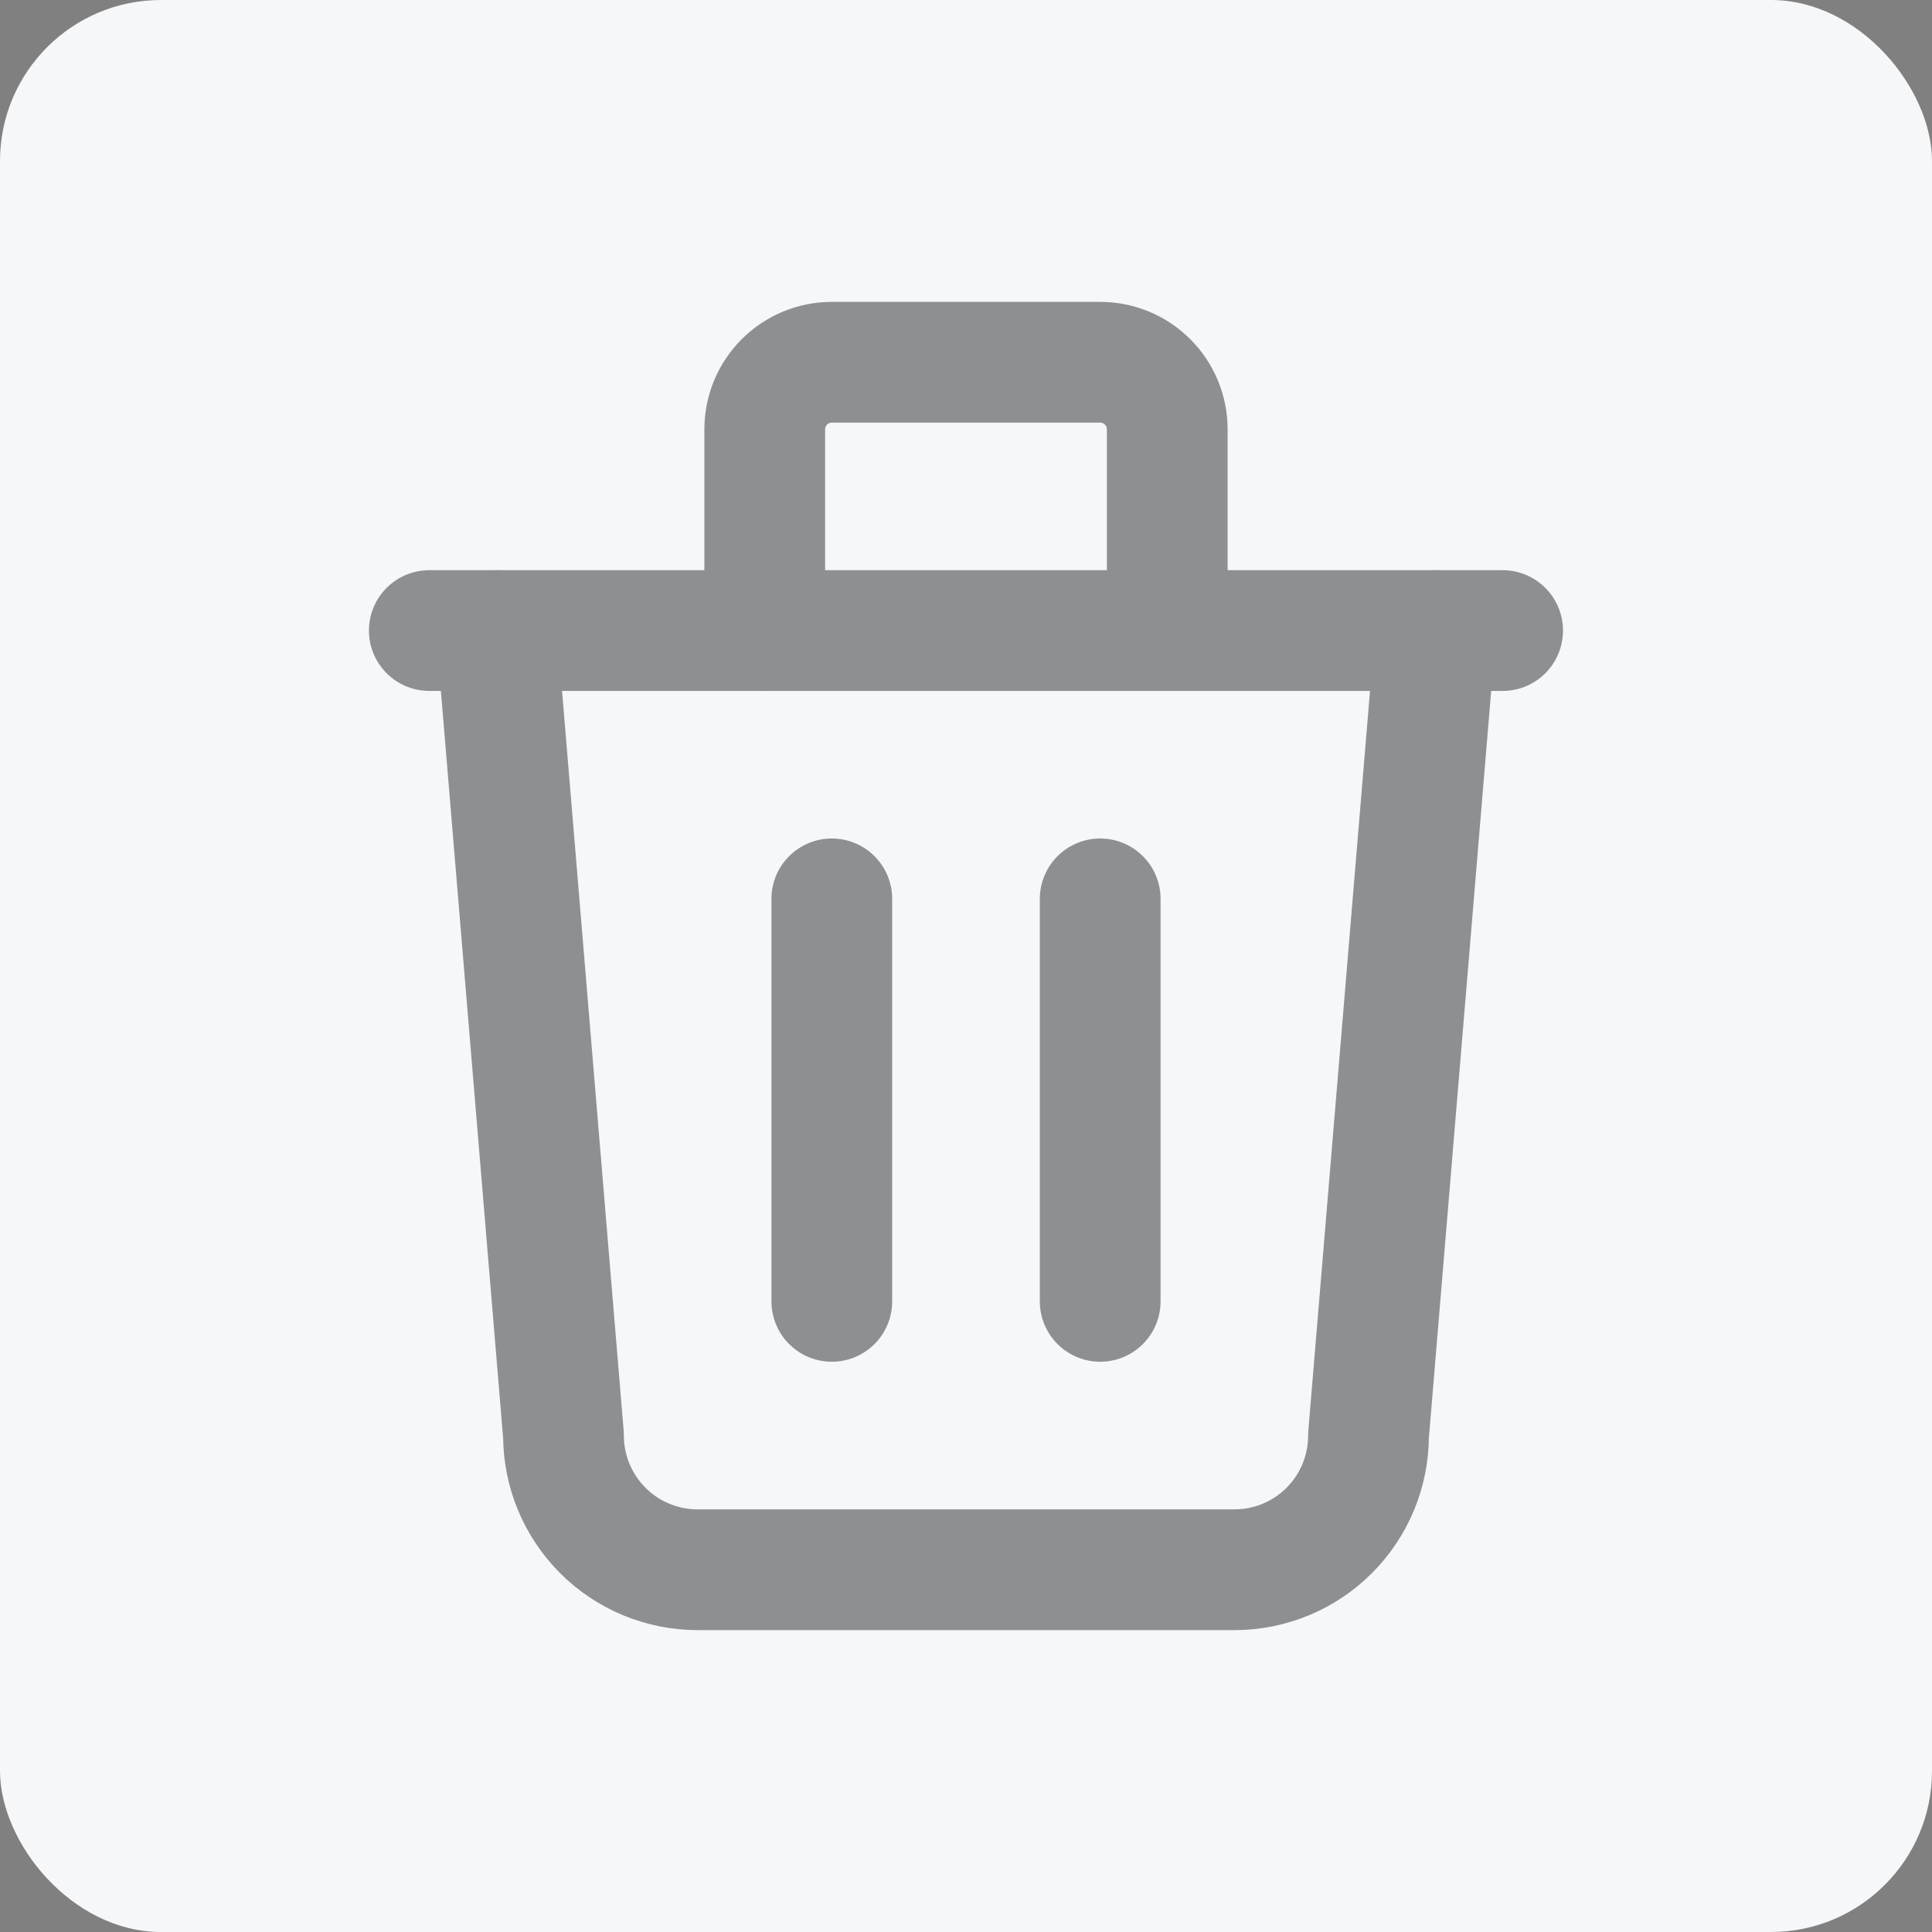 <svg width="24" height="24" viewBox="0 0 24 24" fill="none" xmlns="http://www.w3.org/2000/svg">
<rect x="0" y="0" width="24" height="24" fill="#808080" stroke="none"/>
<rect width="24" height="24" rx="2" fill="#F6F7F9"/>
<g opacity="0.5">
<path d="M5.333 7.833H18.666" stroke="#23282E" stroke-width="1.5" stroke-linecap="round" stroke-linejoin="round"/>
<path d="M10.333 11.166V16.166" stroke="#23282E" stroke-width="1.5" stroke-linecap="round" stroke-linejoin="round"/>
<path d="M13.667 11.166V16.166" stroke="#23282E" stroke-width="1.5" stroke-linecap="round" stroke-linejoin="round"/>
<path d="M6.167 7.833L7 17.834C7 18.276 7.176 18.699 7.488 19.012C7.801 19.325 8.225 19.5 8.667 19.5H15.334C15.776 19.5 16.2 19.325 16.512 19.012C16.825 18.699 17 18.276 17 17.834L17.834 7.833" stroke="#23282E" stroke-width="1.5" stroke-linecap="round" stroke-linejoin="round"/>
<path d="M9.5 7.833V5.333C9.5 5.112 9.588 4.9 9.744 4.744C9.9 4.588 10.112 4.5 10.333 4.5H13.667C13.888 4.5 14.1 4.588 14.256 4.744C14.412 4.9 14.5 5.112 14.5 5.333V7.833" stroke="#23282E" stroke-width="1.5" stroke-linecap="round" stroke-linejoin="round"/>
</g>
</svg>
